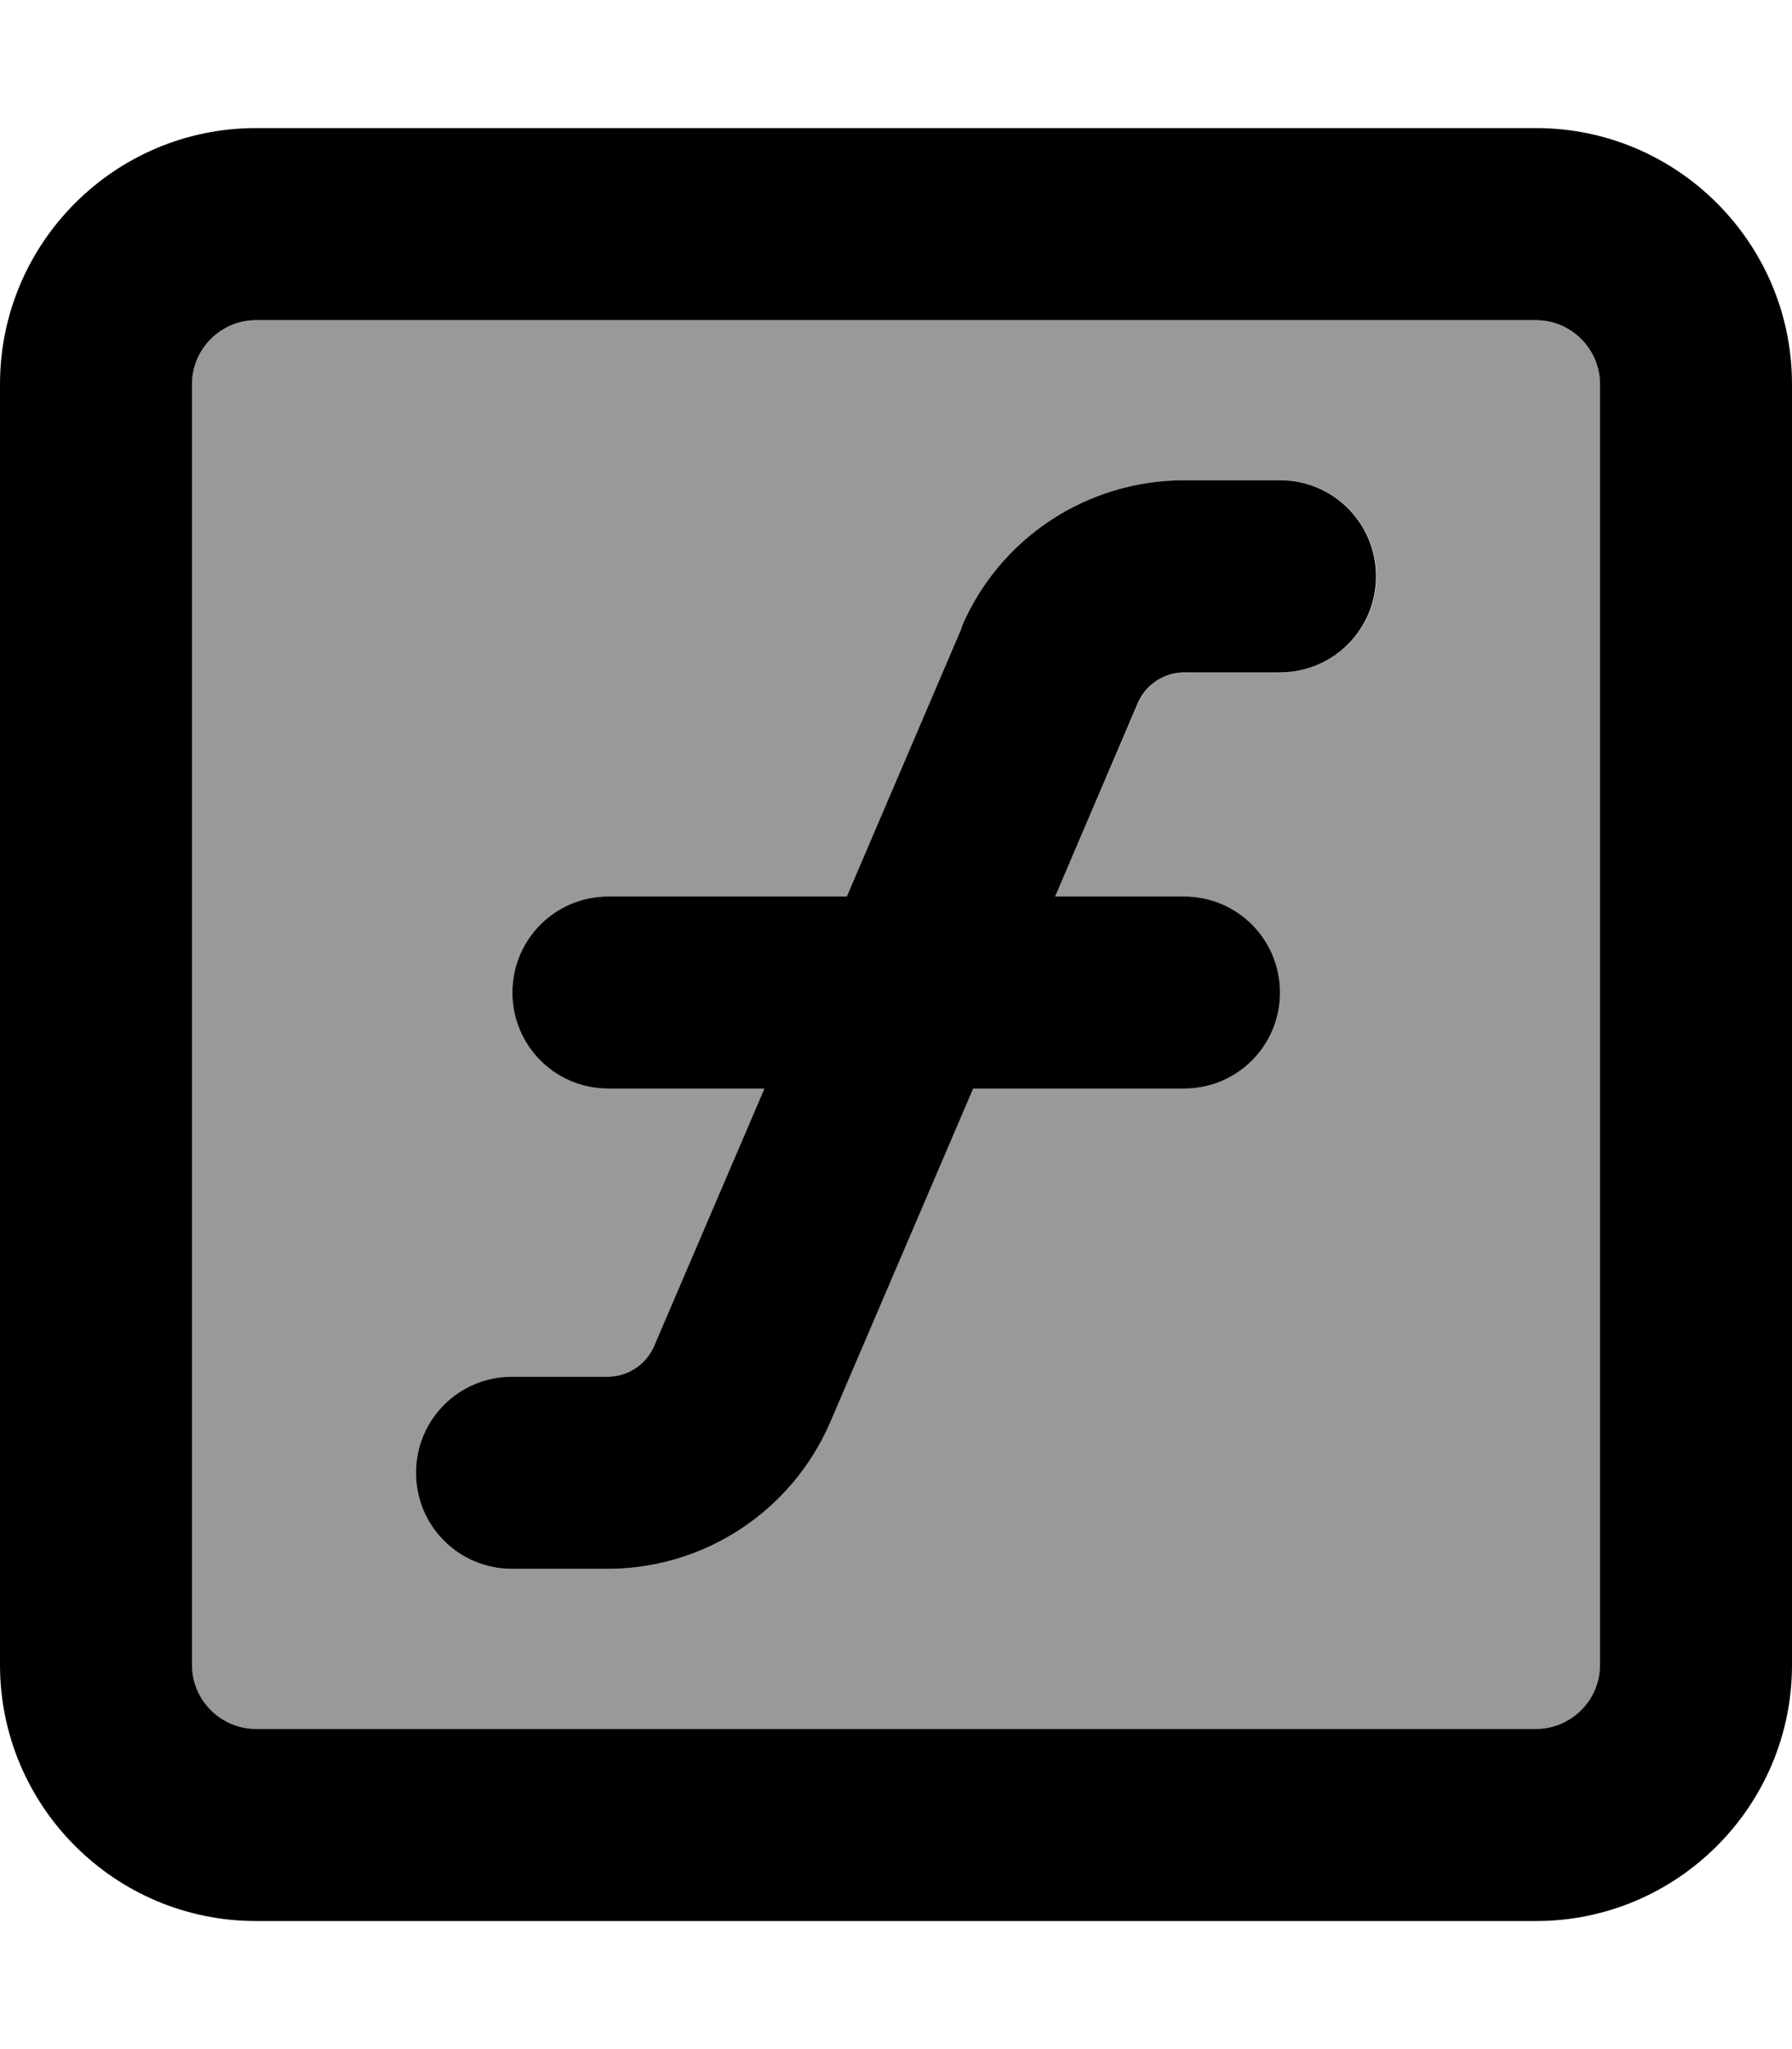 <svg xmlns="http://www.w3.org/2000/svg" viewBox="0 0 448 512"><!--! Font Awesome Pro 7.1.0 by @fontawesome - https://fontawesome.com License - https://fontawesome.com/license (Commercial License) Copyright 2025 Fonticons, Inc. --><path opacity=".4" fill="currentColor" d="M48 96l0 320c0 8.8 7.2 16 16 16l320 0c8.8 0 16-7.2 16-16l0-320c0-8.8-7.2-16-16-16L64 80c-8.8 0-16 7.2-16 16zm56 272c0-13.3 10.7-24 24-24l23.9 0c5 0 9.6-3 11.6-7.6l27.6-64.4-39 0c-13.3 0-24-10.7-24-24s10.7-24 24-24l59.6 0 28.8-67.3c9.5-22.3 31.4-36.7 55.7-36.7l23.9 0c13.3 0 24 10.7 24 24s-10.7 24-24 24l-23.9 0c-5 0-9.6 3-11.6 7.6L263.8 224 296 224c13.3 0 24 10.7 24 24s-10.7 24-24 24l-52.7 0-35.7 83.3C198 377.6 176.1 392 151.9 392L128 392c-13.3 0-24-10.7-24-24z"/><path fill="currentColor" d="M64 80c-8.8 0-16 7.2-16 16l0 320c0 8.8 7.2 16 16 16l320 0c8.8 0 16-7.2 16-16l0-320c0-8.8-7.2-16-16-16L64 80zM0 96C0 60.7 28.7 32 64 32l320 0c35.3 0 64 28.7 64 64l0 320c0 35.3-28.7 64-64 64L64 480c-35.3 0-64-28.7-64-64L0 96zm240.4 60.7c9.5-22.3 31.4-36.7 55.7-36.7l23.9 0c13.3 0 24 10.7 24 24s-10.7 24-24 24l-23.9 0c-5 0-9.6 3-11.6 7.6L263.8 224 296 224c13.3 0 24 10.7 24 24s-10.7 24-24 24l-52.7 0-35.7 83.3C198 377.6 176.1 392 151.9 392L128 392c-13.3 0-24-10.7-24-24s10.7-24 24-24l23.9 0c5 0 9.6-3 11.6-7.6l27.6-64.4-39 0c-13.3 0-24-10.7-24-24s10.7-24 24-24l59.6 0 28.8-67.3z"/></svg>
